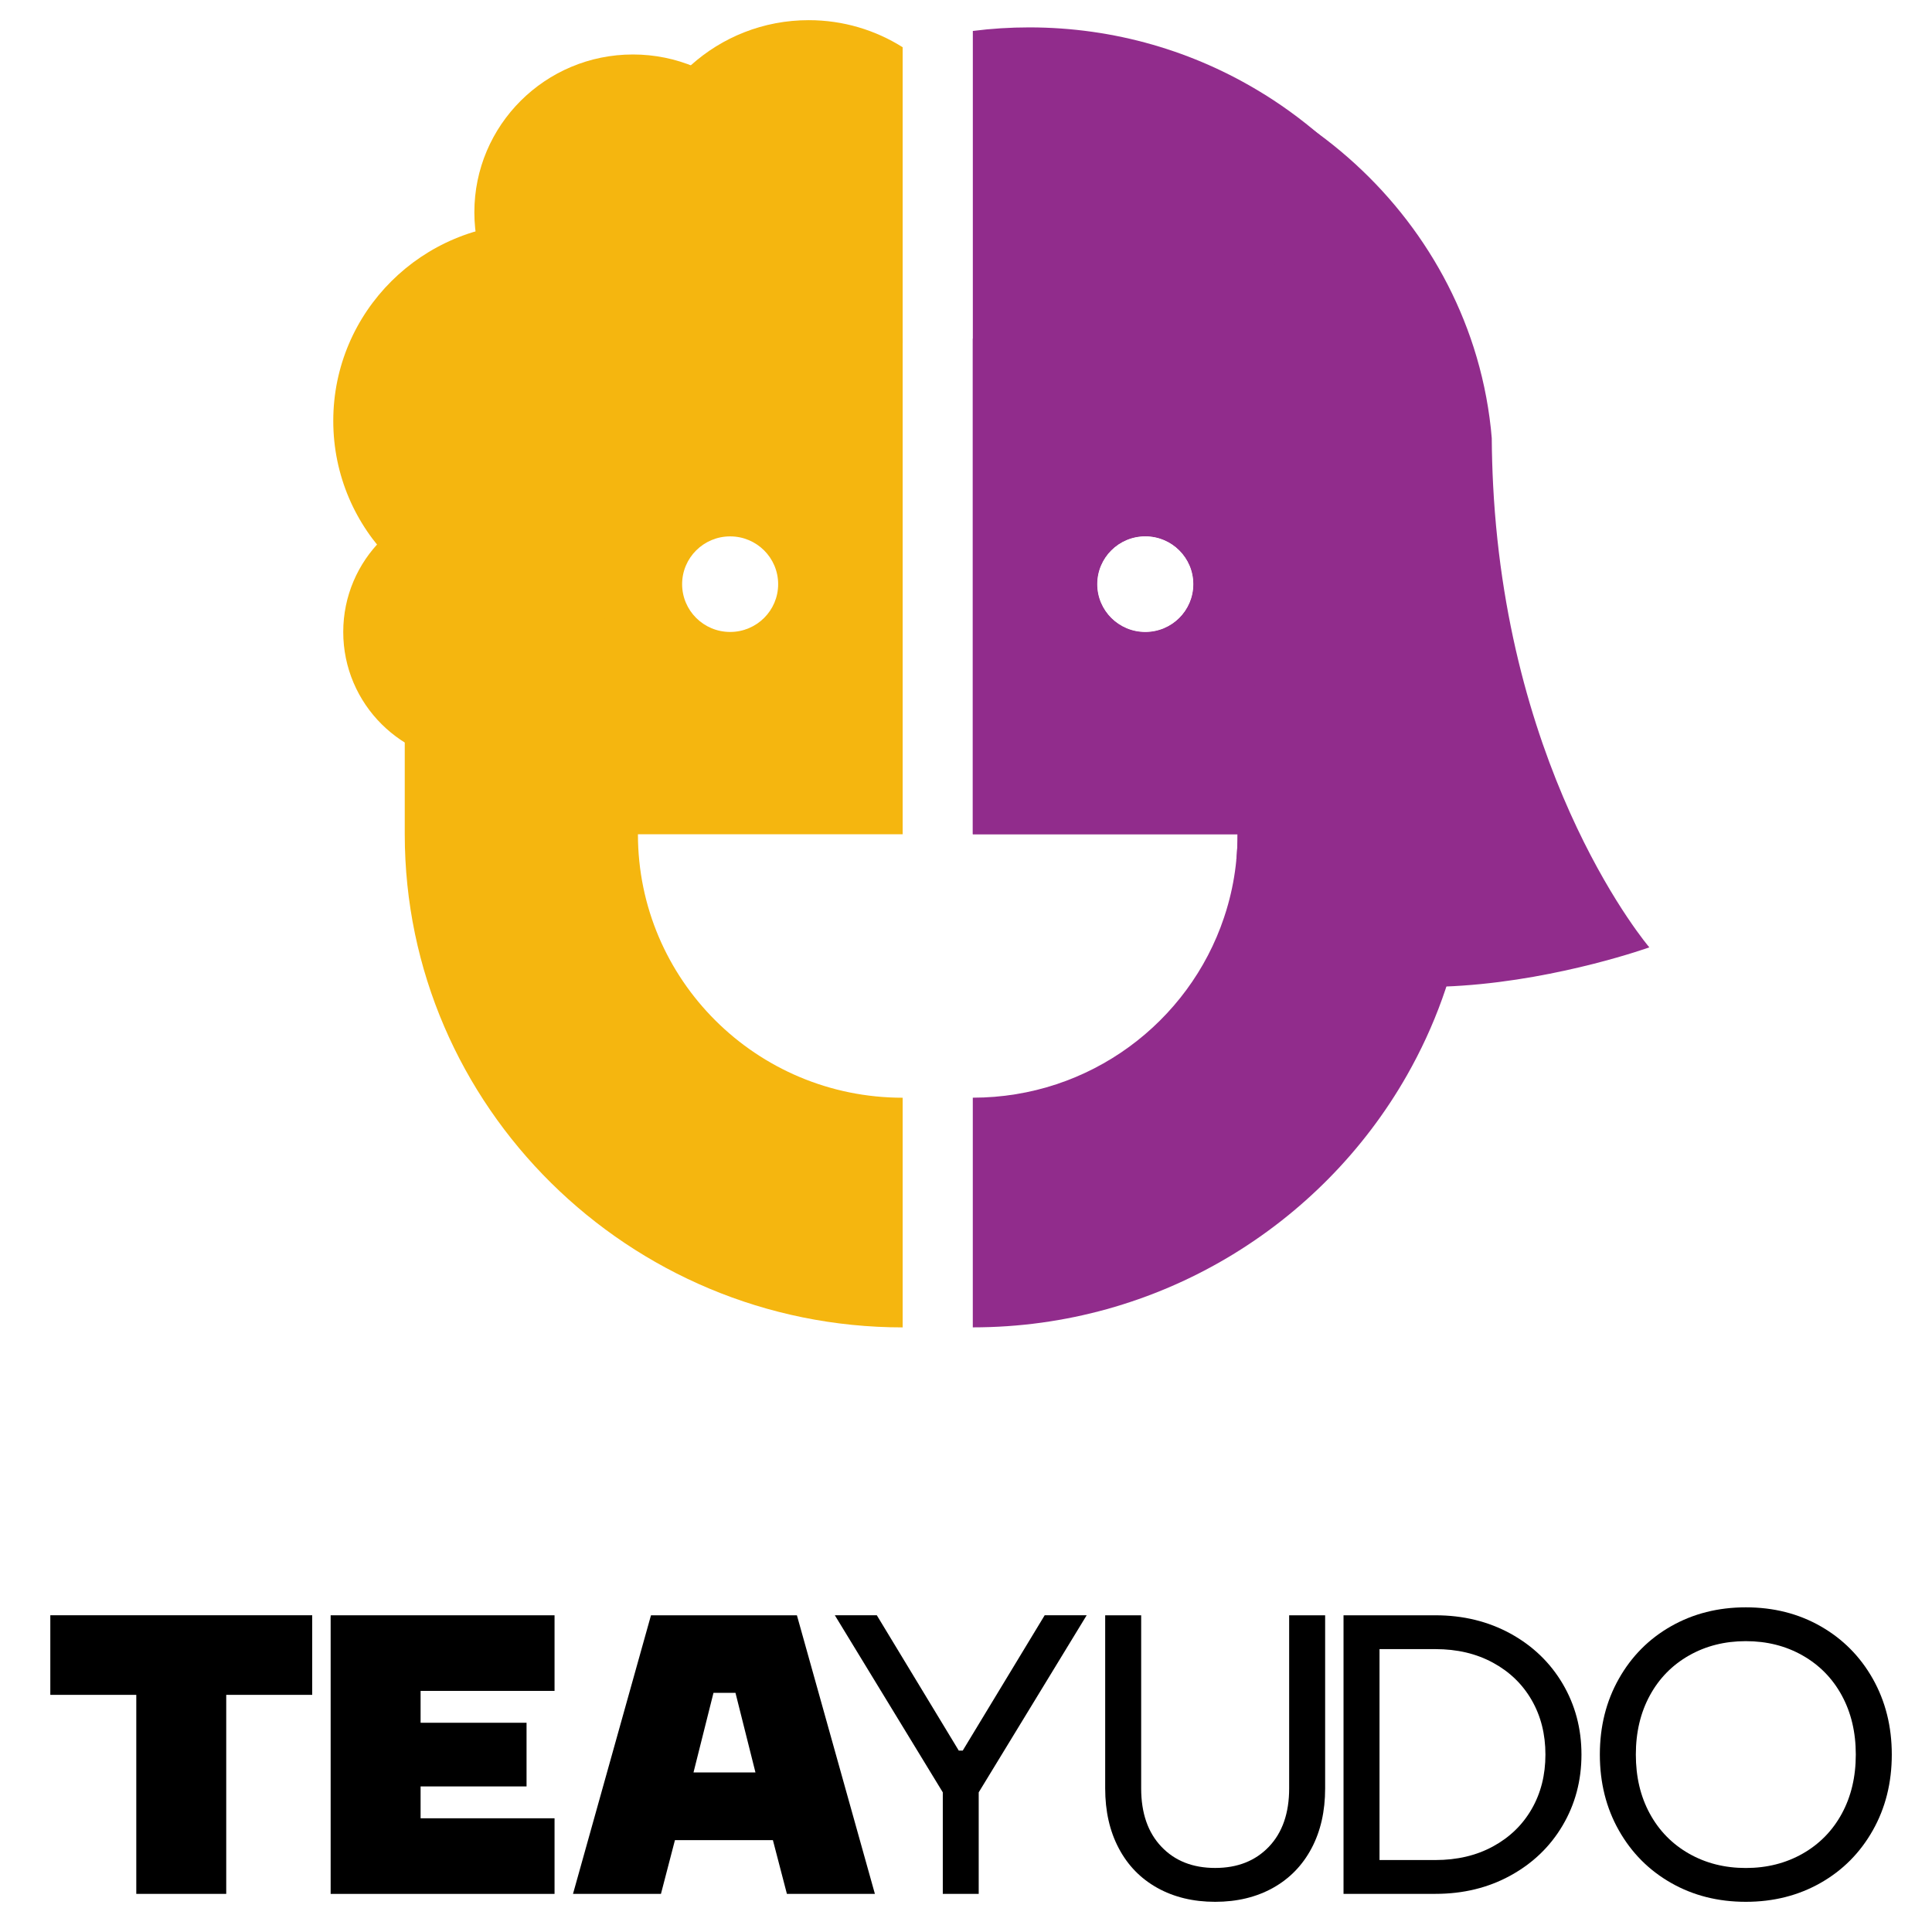 <svg width="192" height="192" viewBox="0 0 192 192" fill="none" xmlns="http://www.w3.org/2000/svg">
<rect width="192" height="192" fill="white"/>
<g clip-path="url(#clip0_83_5)">
<path d="M89.706 33.66V82.907H63.397C63.397 97.369 75.179 109.091 89.706 109.091V131.915C62.512 131.915 40.224 109.968 40.224 82.903V33.656H89.706V33.66Z" fill="#F5B60F"/>
<path d="M72.561 62.803C75.196 62.803 77.332 60.677 77.332 58.054C77.332 55.431 75.196 53.305 72.561 53.305C69.925 53.305 67.789 55.431 67.789 58.054C67.789 60.677 69.925 62.803 72.561 62.803Z" fill="white"/>
<path d="M144.444 33.656H96.675V82.903H122.988C122.988 83.776 122.948 84.64 122.862 85.493C122.715 86.999 122.438 88.464 122.042 89.88C121.92 90.323 121.785 90.761 121.638 91.195C118.156 101.59 108.29 109.087 96.675 109.087V131.911C115.13 131.911 131.324 121.804 139.828 106.851C141.198 104.44 142.372 101.907 143.319 99.269C145.158 94.15 146.161 88.642 146.161 82.899V41.993C145.859 39.123 145.276 36.335 144.448 33.652L144.444 33.656ZM113.82 62.799C111.186 62.799 109.049 60.672 109.049 58.05C109.049 55.428 111.186 53.301 113.82 53.301C116.455 53.301 118.588 55.428 118.588 58.05C118.588 60.672 116.455 62.799 113.82 62.799Z" fill="#912C8C"/>
<path d="M62.899 36.781C71.602 36.781 78.658 29.759 78.658 21.097C78.658 12.435 71.602 5.414 62.899 5.414C54.196 5.414 47.141 12.435 47.141 21.097C47.141 29.759 54.196 36.781 62.899 36.781Z" fill="#F5B60F"/>
<path d="M89.706 4.687V34.094C87.006 35.799 83.804 36.781 80.371 36.781C77.459 36.781 74.718 36.075 72.304 34.821C71.994 34.658 71.688 34.492 71.39 34.313C66.329 31.289 62.936 25.79 62.895 19.498V19.393C62.895 14.274 65.118 9.671 68.65 6.493C71.753 3.701 75.86 2.004 80.366 2.004C83.8 2.004 86.998 2.99 89.701 4.691L89.706 4.687Z" fill="#F5B60F"/>
<path d="M52.842 61.456C63.735 61.456 72.565 52.667 72.565 41.826C72.565 30.986 63.735 22.197 52.842 22.197C41.95 22.197 33.12 30.986 33.12 41.826C33.12 52.667 41.95 61.456 52.842 61.456Z" fill="#F5B60F"/>
<path d="M47.137 75.767C54.331 75.767 60.163 69.963 60.163 62.803C60.163 55.643 54.331 49.839 47.137 49.839C39.943 49.839 34.111 55.643 34.111 62.803C34.111 69.963 39.943 75.767 47.137 75.767Z" fill="#F5B60F"/>
<path d="M146.361 44.781C146.341 44.185 146.304 43.588 146.251 42.995C146.226 42.663 146.194 42.326 146.161 41.993C145.859 39.123 145.276 36.335 144.448 33.652C141.308 23.533 134.587 14.972 125.757 9.444C125.647 9.375 125.533 9.306 125.423 9.241C118.698 5.105 110.766 2.722 102.283 2.722C100.387 2.722 98.515 2.84 96.679 3.076V82.903H122.992C122.992 83.776 122.952 84.64 122.866 85.493C135.566 78.816 144.591 66.156 146.161 51.28C146.194 50.955 146.226 50.634 146.251 50.306C146.32 49.478 146.365 48.65 146.385 47.809C146.398 47.424 146.406 47.034 146.406 46.64C146.406 46.019 146.394 45.402 146.365 44.785L146.361 44.781ZM113.82 62.799C111.186 62.799 109.049 60.672 109.049 58.05C109.049 55.428 111.186 53.301 113.82 53.301C116.455 53.301 118.588 55.428 118.588 58.05C118.588 60.672 116.455 62.799 113.82 62.799Z" fill="#912C8C"/>
<path d="M163.914 94.146C163.914 94.146 155.19 97.28 145.317 97.95C144.163 98.031 142.996 98.075 141.826 98.079C135.08 98.096 128.217 96.708 123.539 92.222L123.641 90.144L124.02 82.128L124.041 81.669L124.363 74.923L126.292 34.512L126.638 27.312L127.421 10.909C127.532 10.974 127.646 11.039 127.756 11.108C136.581 16.454 143.302 24.73 146.447 34.512C147.278 37.102 147.858 39.801 148.159 42.577C148.196 42.898 148.225 43.223 148.249 43.547C148.261 45.135 148.306 46.681 148.384 48.199C149.905 77.781 163.914 94.154 163.914 94.154V94.146Z" fill="#912C8C"/>
<path d="M113.816 62.803C116.452 62.803 118.588 60.677 118.588 58.054C118.588 55.431 116.452 53.305 113.816 53.305C111.181 53.305 109.045 55.431 109.045 58.054C109.045 60.677 111.181 62.803 113.816 62.803Z" fill="white"/>
<path d="M13.544 188.209V168.433H5V160.522H31.027V168.433H22.483V188.209H13.544Z" fill="black"/>
<path d="M32.859 188.209V160.526H55.11V168.04H41.798V171.206H52.328V177.533H41.798V180.699H55.11V188.213H32.859V188.209Z" fill="black"/>
<path d="M56.945 188.209L64.694 160.526H79.196L86.945 188.209H78.201L76.81 182.871H67.075L65.685 188.209H56.941H56.945ZM68.919 176.145H75.077L73.091 168.234H70.905L68.919 176.145Z" fill="black"/>
<path d="M93.694 188.209V178.122L82.964 160.522H87.136L95.281 173.97H95.676L103.82 160.522H107.993L97.263 178.122V188.209H93.686H93.694Z" fill="black"/>
<path d="M120.758 189C118.584 189 116.671 188.537 115.015 187.616C113.36 186.695 112.079 185.383 111.182 183.679C110.28 181.978 109.832 179.993 109.832 177.728V160.526H113.408V177.728C113.408 180.18 114.077 182.112 115.415 183.52C116.753 184.933 118.535 185.635 120.762 185.635C122.988 185.635 124.766 184.929 126.108 183.52C127.446 182.112 128.115 180.18 128.115 177.728V160.526H131.691V177.728C131.691 179.997 131.243 181.978 130.341 183.679C129.44 185.379 128.164 186.69 126.508 187.616C124.852 188.537 122.939 189 120.766 189H120.758Z" fill="black"/>
<path d="M133.518 188.209V160.526H142.658C145.411 160.526 147.894 161.135 150.109 162.345C152.319 163.559 154.048 165.219 155.296 167.329C156.54 169.44 157.164 171.786 157.164 174.367C157.164 176.949 156.54 179.299 155.296 181.406C154.053 183.516 152.323 185.176 150.109 186.39C147.898 187.604 145.415 188.209 142.658 188.209H133.518ZM142.658 184.848C144.803 184.848 146.703 184.401 148.359 183.504C150.015 182.607 151.3 181.369 152.213 179.786C153.127 178.203 153.583 176.397 153.583 174.367C153.583 172.338 153.127 170.532 152.213 168.949C151.3 167.366 150.015 166.128 148.359 165.231C146.703 164.334 144.803 163.887 142.658 163.887H137.095V184.848H142.658Z" fill="black"/>
<path d="M173.498 189C170.741 189 168.265 188.375 166.067 187.121C163.869 185.871 162.14 184.129 160.88 181.901C159.619 179.673 158.991 177.16 158.991 174.367C158.991 171.575 159.619 169.062 160.88 166.834C162.136 164.606 163.865 162.864 166.067 161.614C168.265 160.364 170.741 159.735 173.498 159.735C176.255 159.735 178.73 160.36 180.928 161.614C183.126 162.868 184.856 164.606 186.116 166.834C187.372 169.062 188.004 171.575 188.004 174.367C188.004 177.16 187.376 179.673 186.116 181.901C184.856 184.129 183.131 185.871 180.928 187.121C178.73 188.371 176.255 189 173.498 189ZM173.498 185.639C175.59 185.639 177.47 185.164 179.142 184.215C180.81 183.265 182.111 181.941 183.037 180.241C183.962 178.54 184.427 176.584 184.427 174.367C184.427 172.151 183.962 170.195 183.037 168.494C182.111 166.793 180.81 165.47 179.142 164.52C177.474 163.571 175.594 163.096 173.498 163.096C171.401 163.096 169.525 163.571 167.853 164.52C166.185 165.47 164.884 166.793 163.959 168.494C163.033 170.195 162.568 172.151 162.568 174.367C162.568 176.584 163.029 178.54 163.959 180.241C164.884 181.941 166.185 183.265 167.853 184.215C169.521 185.164 171.401 185.639 173.498 185.639Z" fill="black"/>
</g>
<defs>
<clipPath id="clip0_83_5">
<rect width="183" height="187" fill="white" transform="translate(5 2)"/>
</clipPath>
</defs>
</svg>
